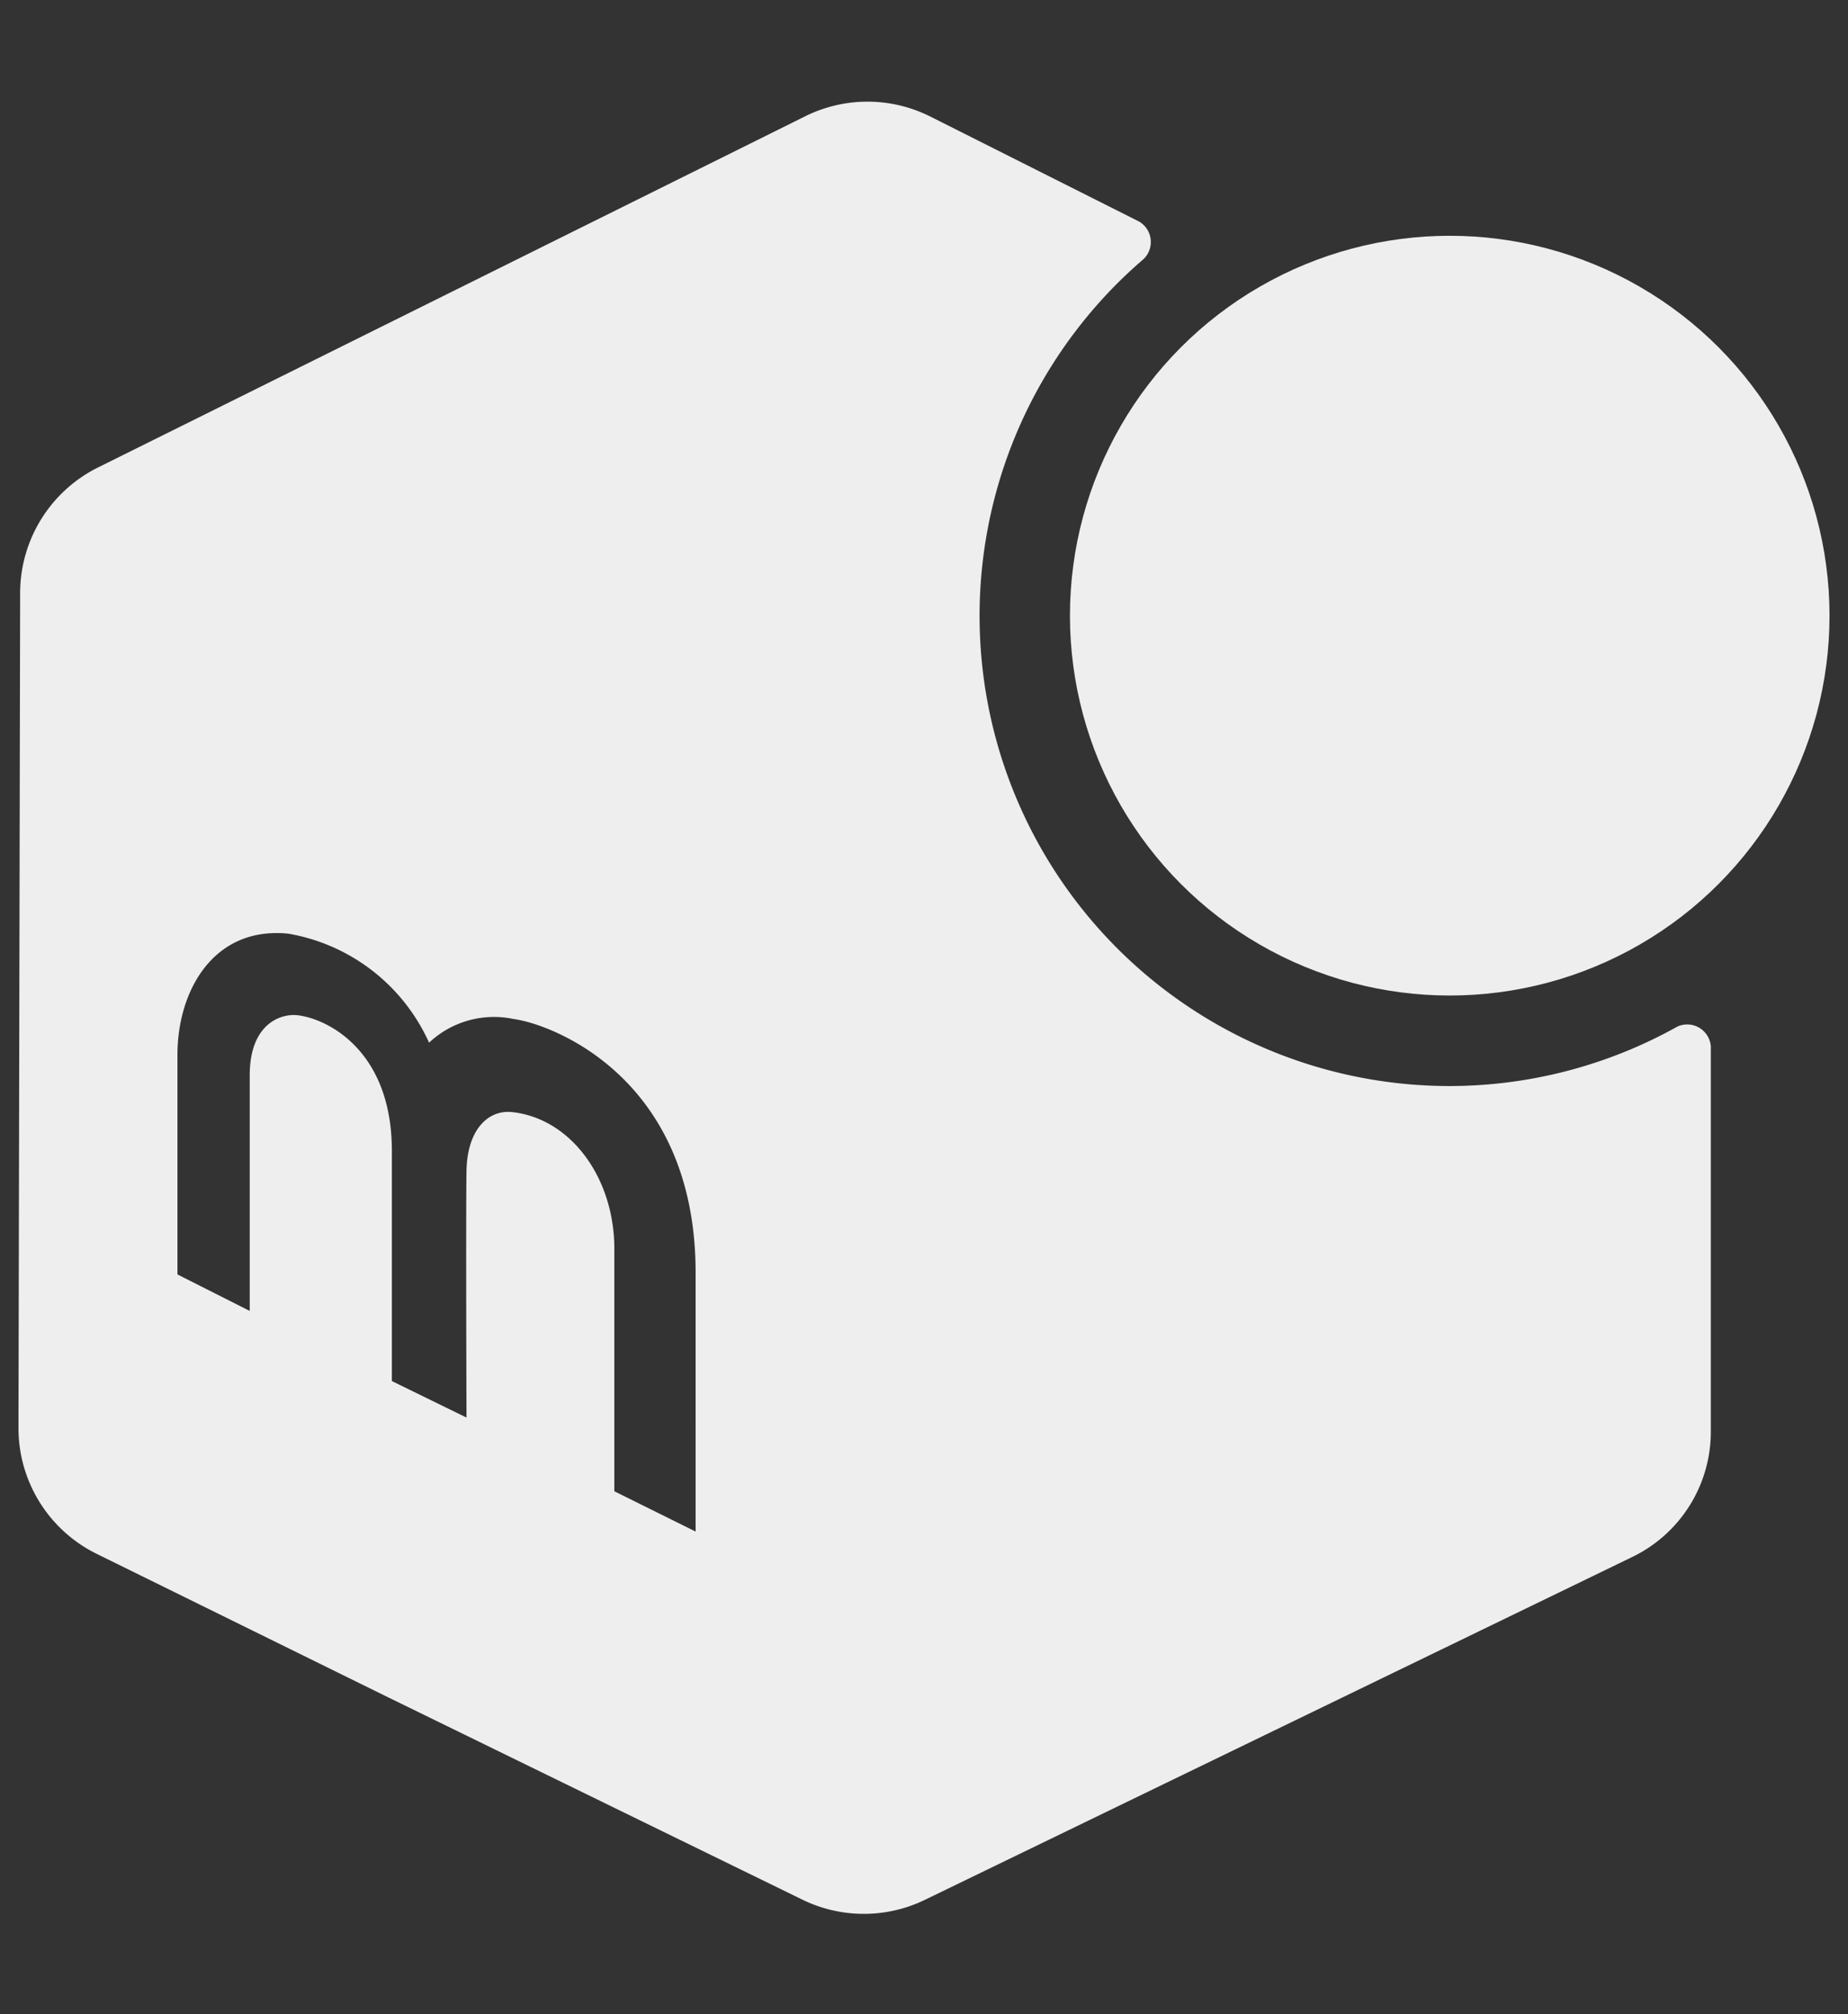<svg xmlns="http://www.w3.org/2000/svg" viewBox="0 0 78 85">
  <rect x="0" y="0" width="78" height="85" fill="#333333" stroke="none"/>
  <defs>
    <style>.cls-1{fill:#eee;}.cls-2{fill:none;}</style>
  </defs>
  <title>logo-gray-icon</title>
  <g id="レイヤー_2" data-name="レイヤー 2">
    <g id="Contents">
      <circle class="cls-1" cx="61.19" cy="25.98" r="16.03"/>
      <path class="cls-1" d="M61.18,45.83a19.84,19.84,0,0,1-12.91-34.9,1,1,0,0,0-.19-1.58L39.25,4.91A5.91,5.91,0,0,0,34,4.9L4.13,19.73A5.92,5.92,0,0,0,.85,25L.78,60.27A5.91,5.91,0,0,0,4.1,65.58l12.19,6,17.59,8.59a5.91,5.91,0,0,0,5.16,0L68.88,65.71a5.87,5.87,0,0,0,3.33-5.3l0-16.25a1,1,0,0,0-1.41-.84A19.74,19.74,0,0,1,61.18,45.83ZM29.36,64.63l-3.43-1.7V52.7c0-3-1.84-5.5-4.31-5.77-1-.11-1.9.72-1.93,2.48s0,10.41,0,10.41l-3.15-1.54V48.57c0-4.27-2.76-5.6-4-5.73-.68-.07-2,.35-2,2.54v9.94L7.49,53.78V44.51c0-2.71,1.53-5.43,4.68-5.11A8,8,0,0,1,18.11,44a4,4,0,0,1,3.56-1c1.62.21,7.69,2.48,7.69,10.7Z"/>
      <rect class="cls-2" width="78" height="85"/>
    </g>
  </g>
</svg>